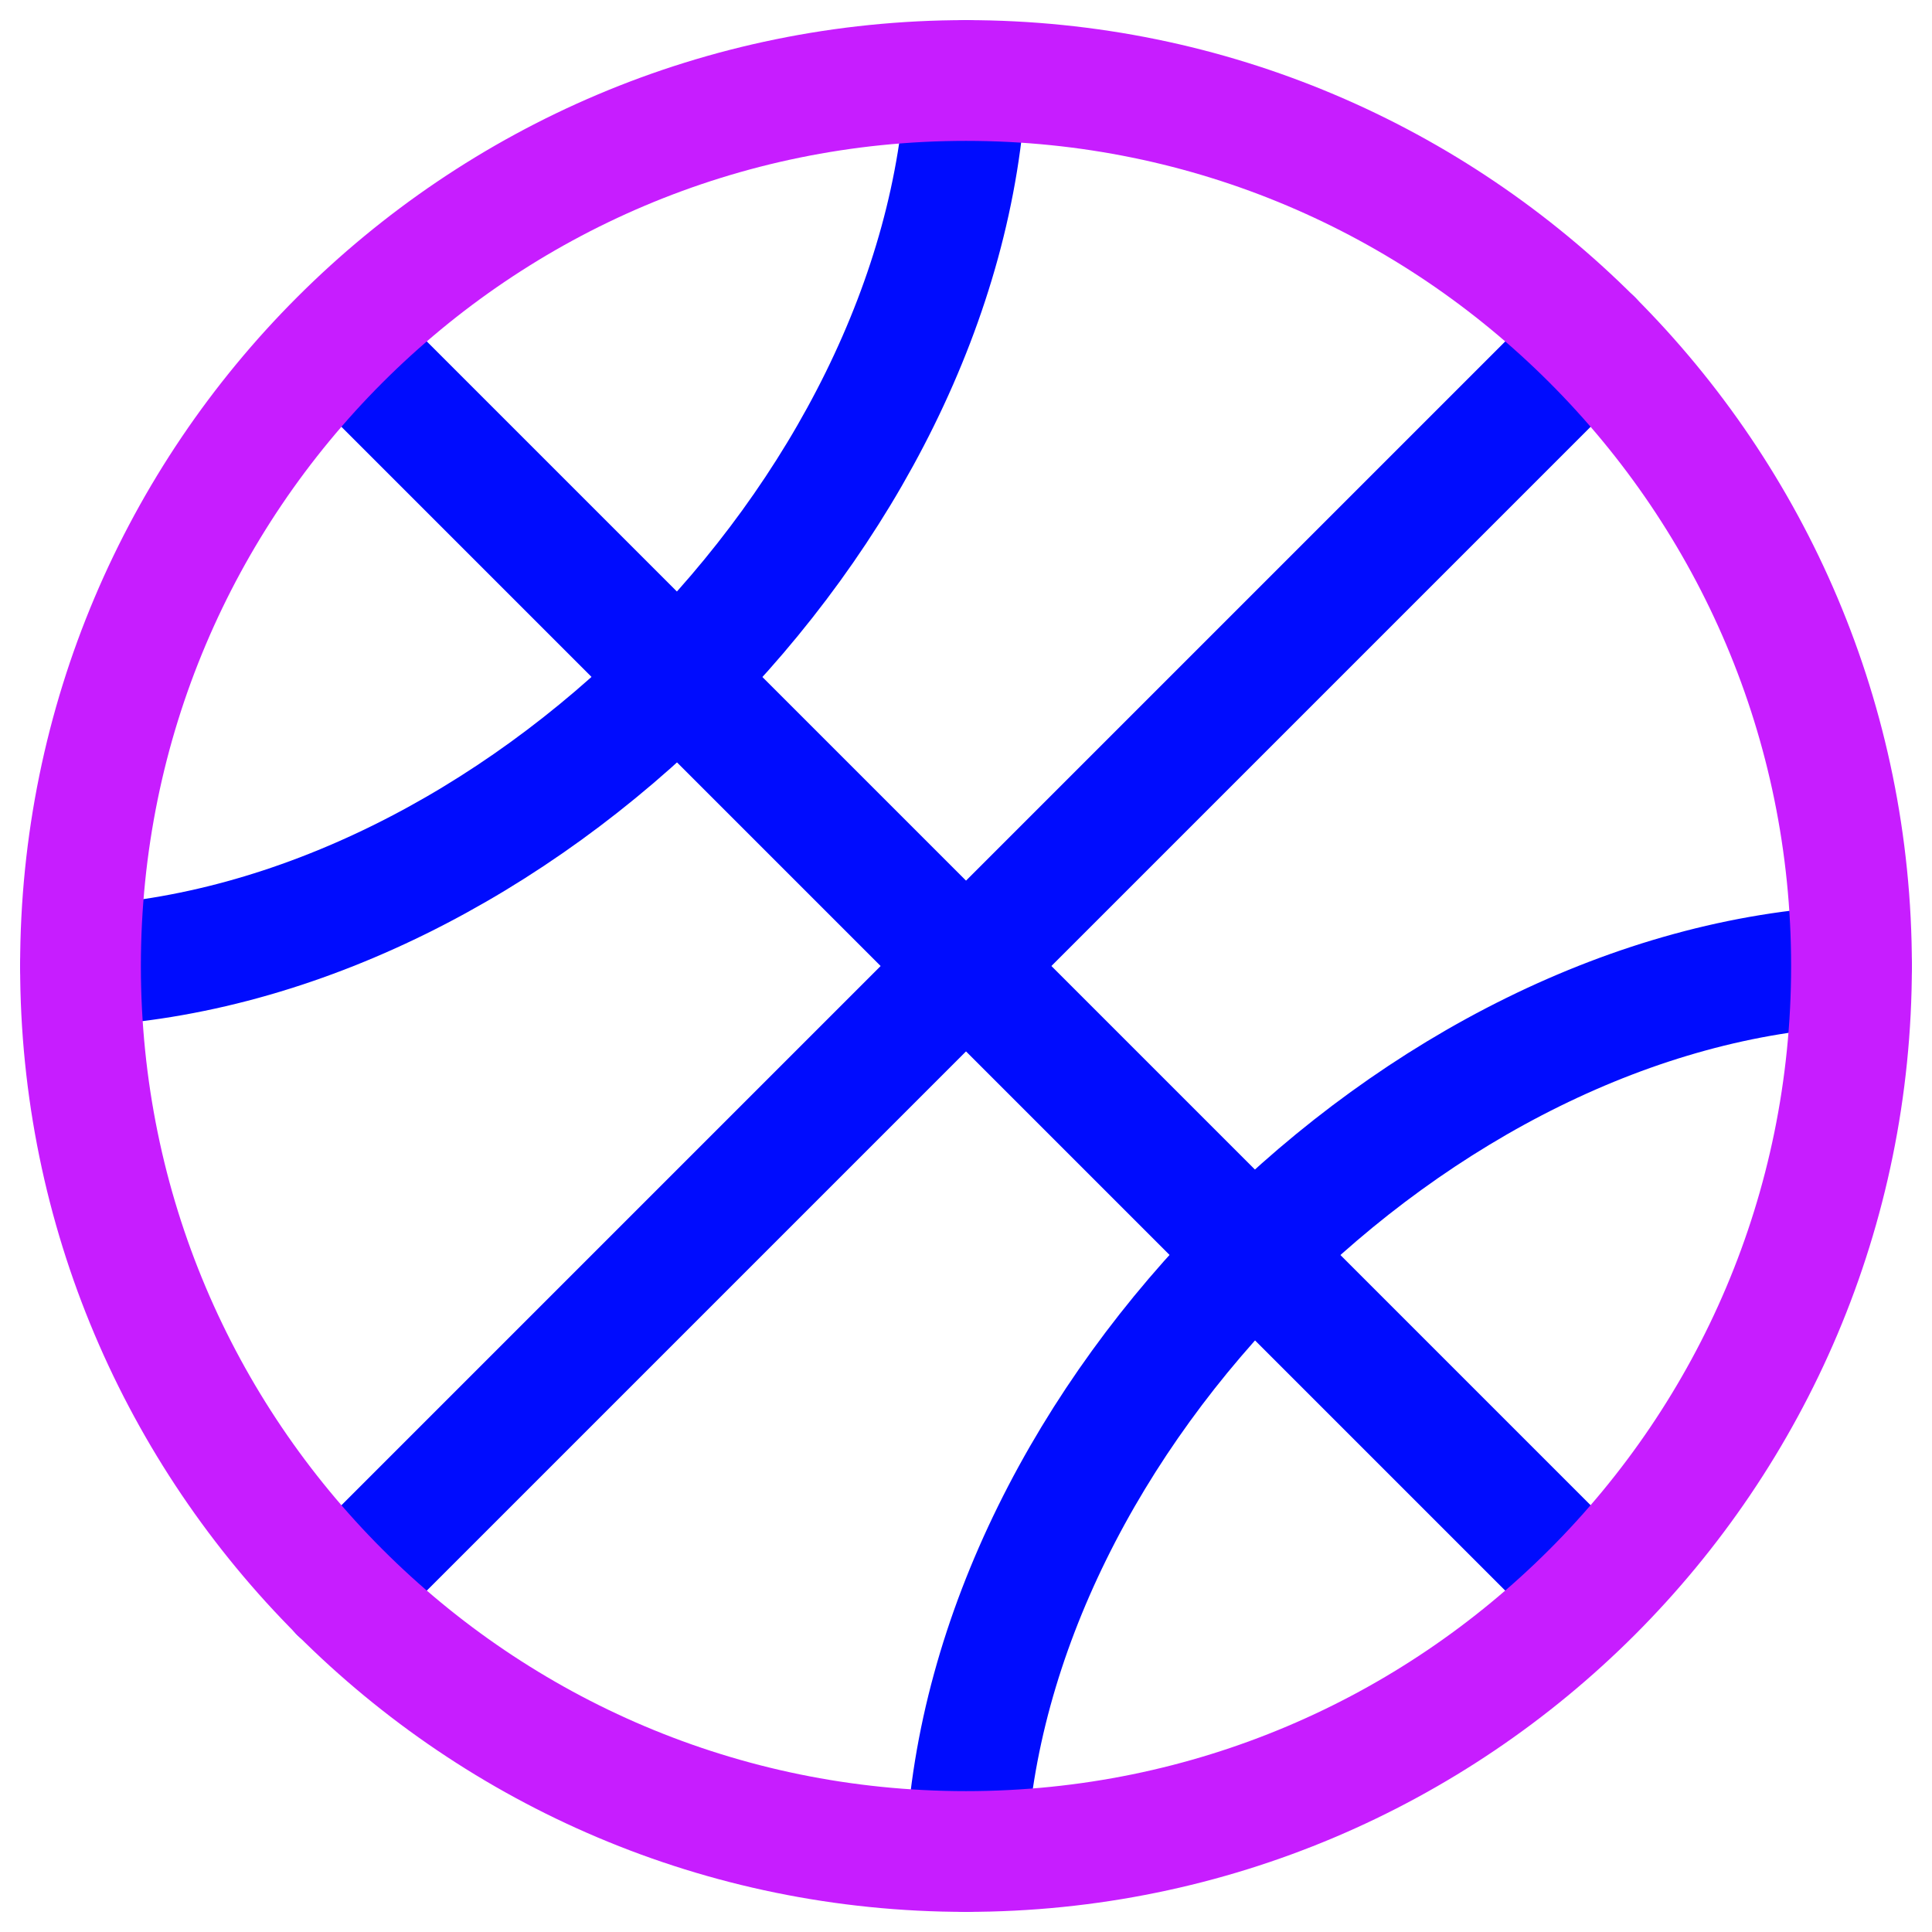<svg xmlns="http://www.w3.org/2000/svg" fill="none" viewBox="0 0 48 48" id="Ball--Streamline-Plump-Neon">
  <desc>
    Ball Streamline Icon: https://streamlinehq.com
  </desc>
  <g id="ball--sports-ball-sport-basketball-shopping-catergories">
    <path id="Vector" stroke="#000cfe" stroke-linecap="round" stroke-linejoin="round" d="M46 24c-10.783 0.518 -21.482 11.217 -22 22" stroke-width="3"></path>
    <path id="Vector_2" stroke="#000cfe" stroke-linecap="round" stroke-linejoin="round" d="M39.556 8.445 8.443 39.558" stroke-width="3"></path>
    <path id="Vector_3" stroke="#000cfe" stroke-linecap="round" stroke-linejoin="round" d="m9.25 9.25 29.5 29.5" stroke-width="3"></path>
    <path id="Vector_4" stroke="#000cfe" stroke-linecap="round" stroke-linejoin="round" d="M24 2c-0.519 10.781 -11.219 21.481 -22 22" stroke-width="3"></path>
    <path id="Vector_5" stroke="#c71dff" stroke-linecap="round" stroke-linejoin="round" d="M2 24c0 12.15 9.85 22 22 22s22 -9.85 22 -22S36.15 2 24 2 2 11.85 2 24Z" stroke-width="3"></path>
  </g>
</svg>
